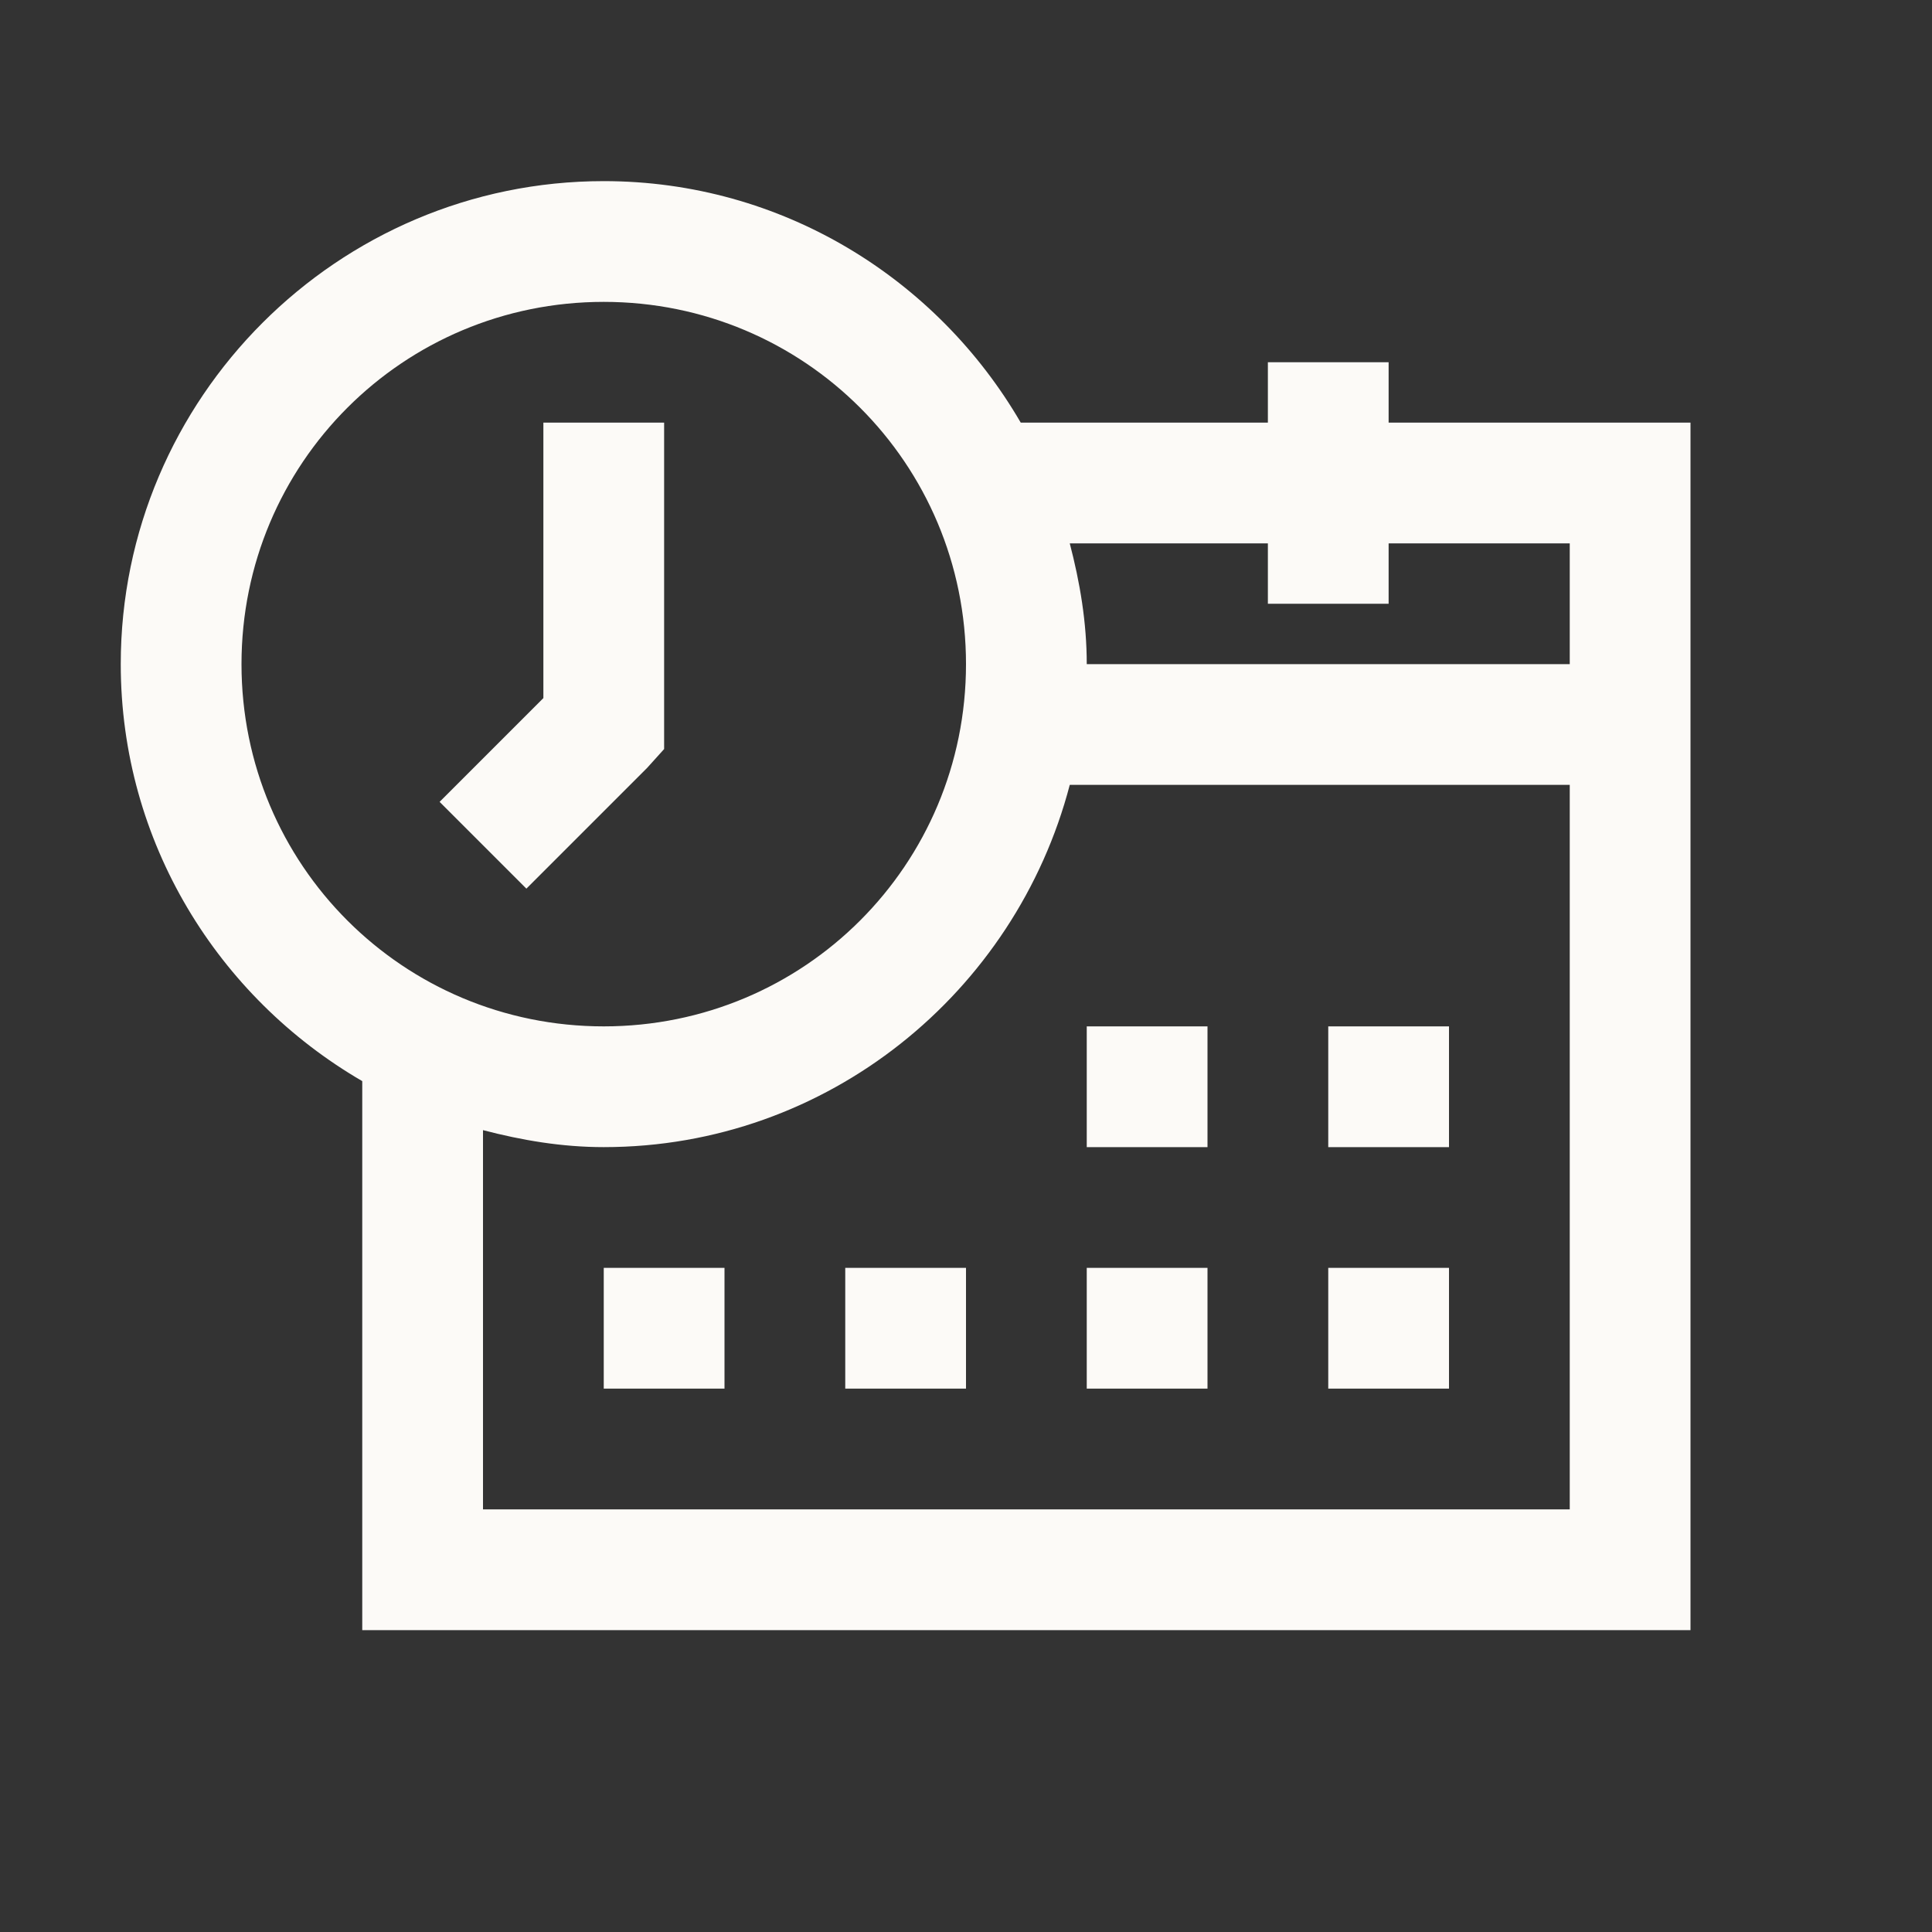 <svg width="24" height="24" viewBox="0 0 24 24" fill="none" xmlns="http://www.w3.org/2000/svg">
<rect x="0" y="0" width="24" height="24" fill="#333333" stroke="none"/>
<path d="M7.5 2.25C4.195 2.25 1.5 4.945 1.5 8.25C1.5 10.462 2.71 12.39 4.5 13.43V20.25H21V5.25H17.25V4.5H15.75V5.25H12.68C11.64 3.46 9.712 2.25 7.5 2.25ZM7.5 3.75C9.993 3.75 12 5.757 12 8.25C12 10.743 9.993 12.75 7.5 12.75C5.007 12.75 3 10.743 3 8.25C3 5.757 5.007 3.75 7.5 3.75ZM6.75 5.25V8.672L5.461 9.961L6.539 11.039L8.039 9.539L8.25 9.305V5.25H6.75ZM13.289 6.75H15.75V7.5H17.25V6.75H19.5V8.25H13.5C13.5 7.729 13.415 7.233 13.289 6.75ZM13.289 9.75H19.5V18.75H6V14.039C6.483 14.165 6.979 14.25 7.5 14.25C10.283 14.25 12.615 12.328 13.289 9.75ZM13.5 12.75V14.25H15V12.75H13.5ZM16.5 12.75V14.25H18V12.75H16.5ZM7.5 15.75V17.25H9V15.75H7.5ZM10.5 15.75V17.25H12V15.75H10.5ZM13.5 15.75V17.25H15V15.75H13.5ZM16.5 15.75V17.25H18V15.75H16.5Z" fill="#FCFAF7"/>
</svg>
